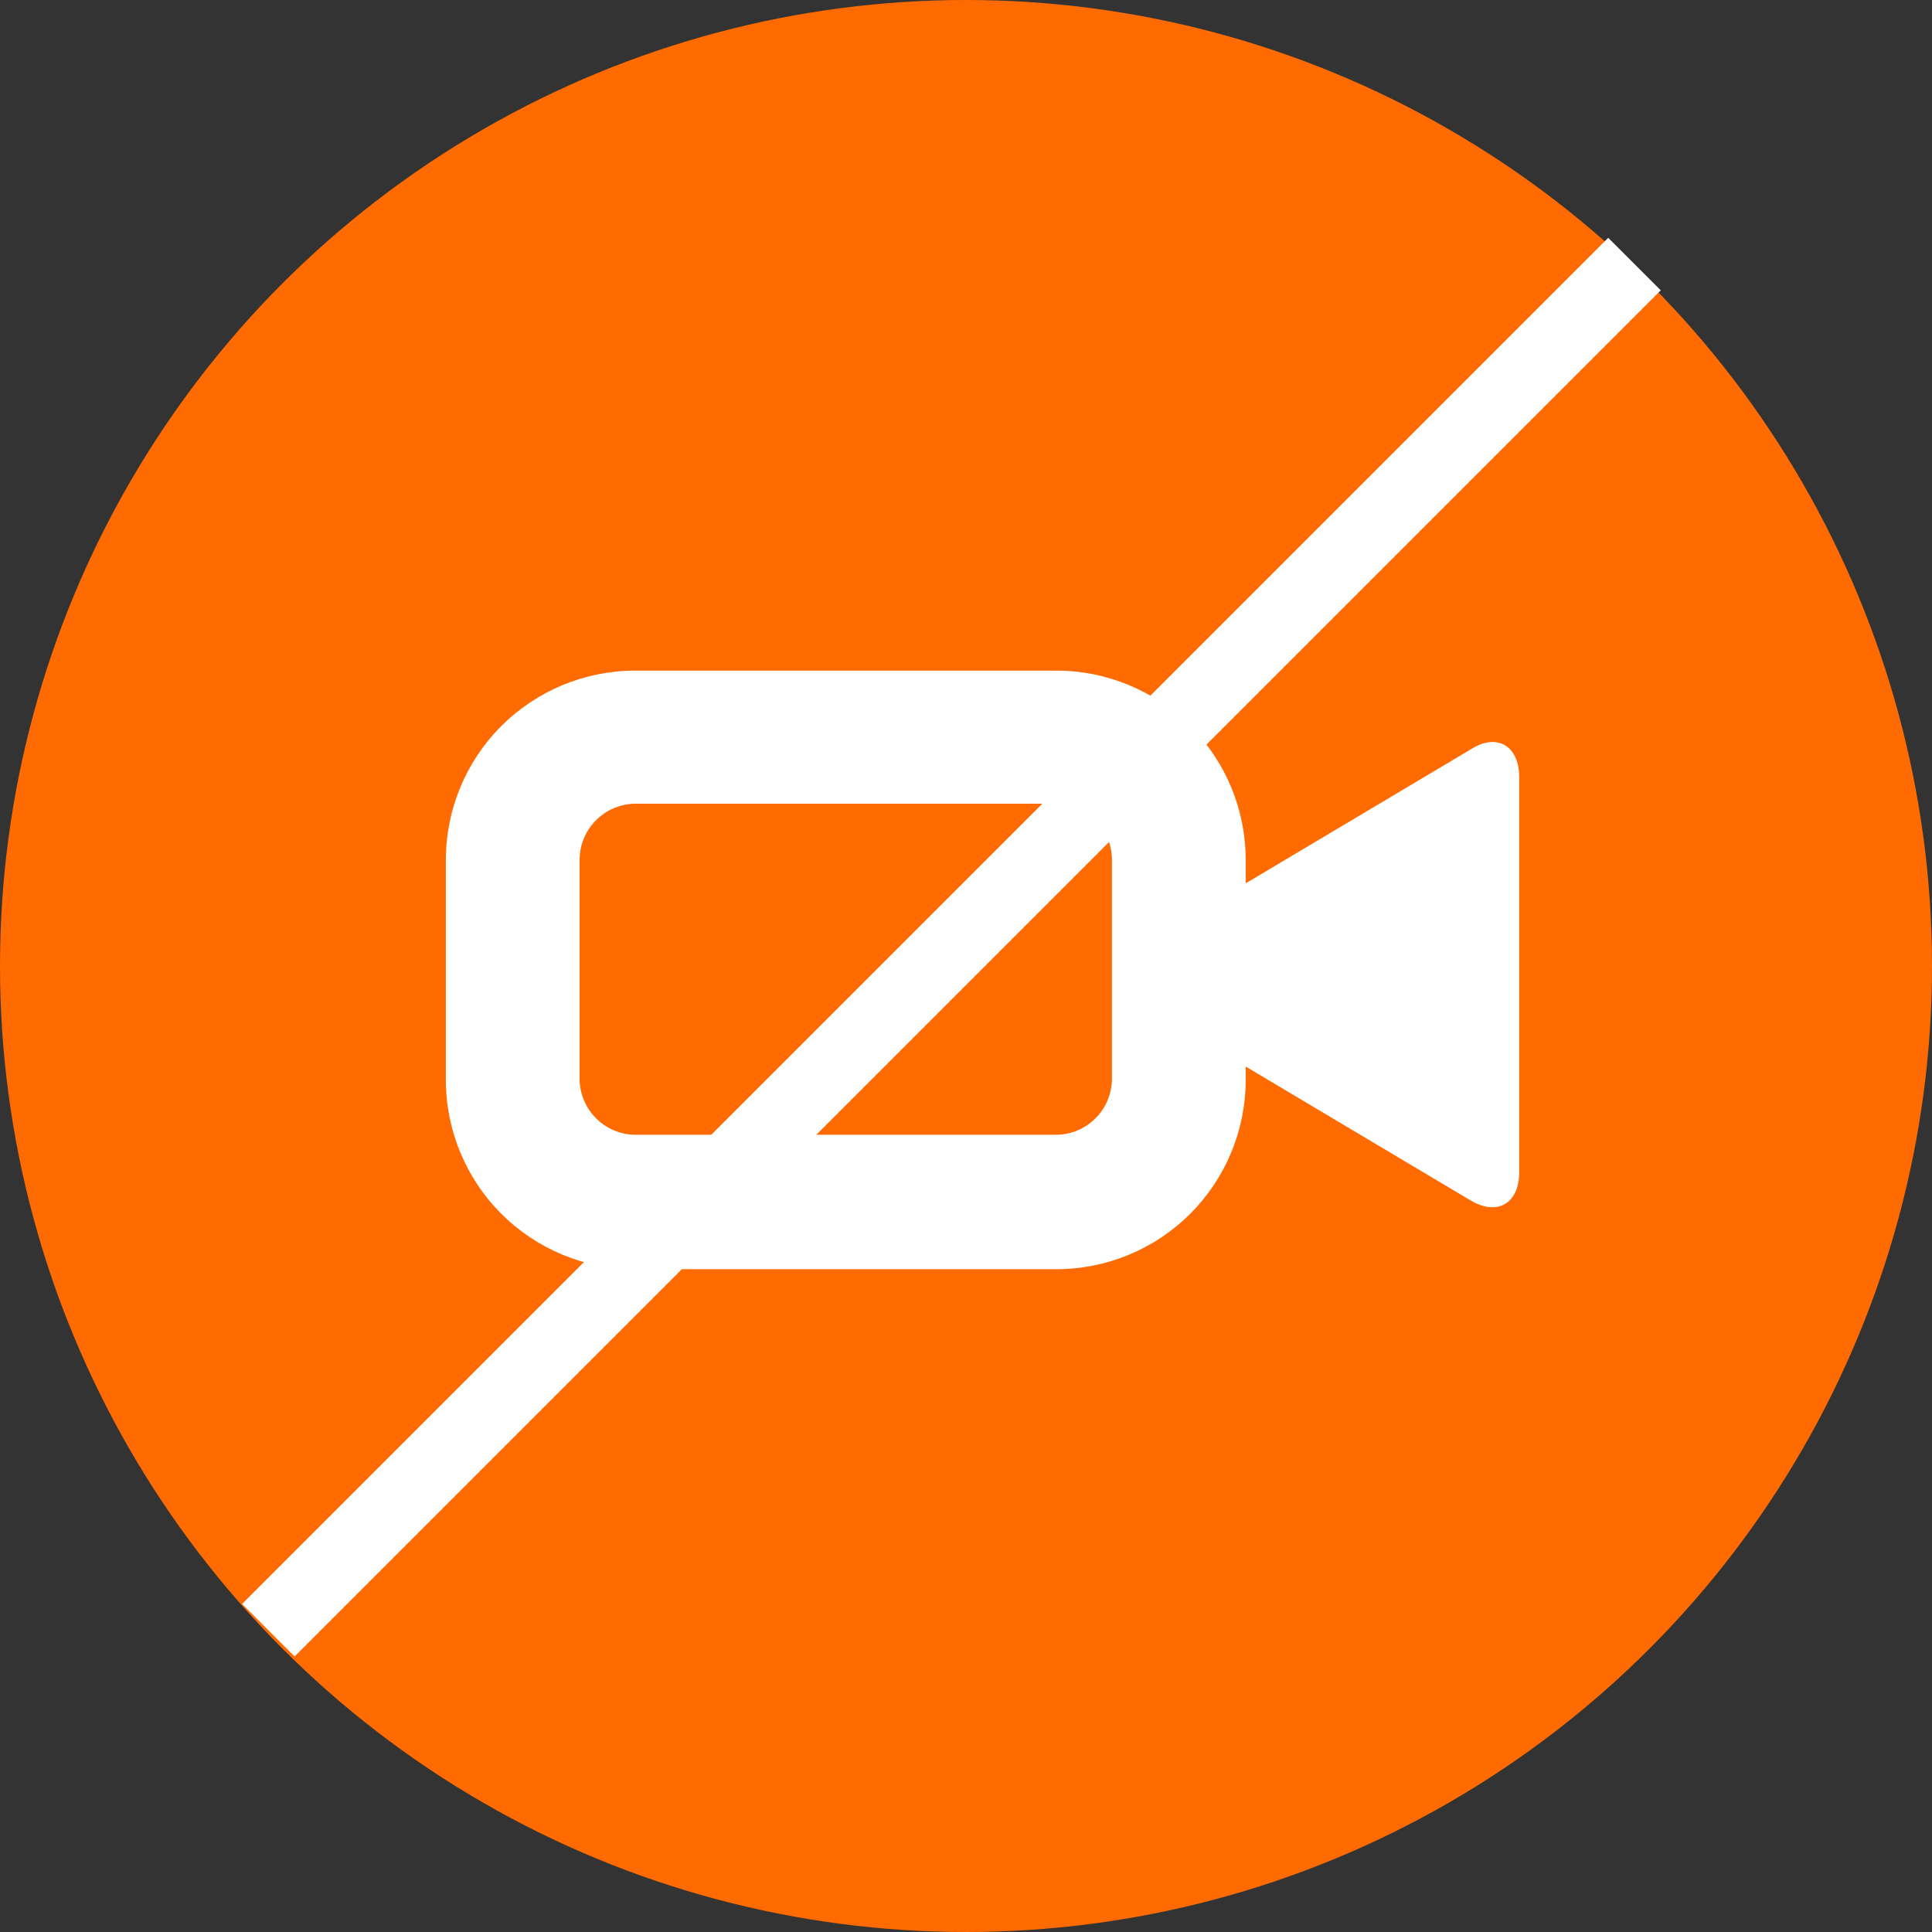 <svg width="44" height="44" viewBox="0 0 44 44" fill="none" xmlns="http://www.w3.org/2000/svg">
<rect x="0" y="0" width="44" height="44" fill="#333333" stroke="none"/>
<circle cx="22" cy="22" r="22" fill="#FF6B00"/>
<path d="M33.487 17.071L28.37 20.117V19.584C28.37 18.441 27.916 17.344 27.107 16.536C26.299 15.728 25.203 15.273 24.059 15.273H14.464C13.321 15.273 12.225 15.728 11.416 16.536C10.608 17.344 10.154 18.441 10.154 19.584V24.595C10.154 25.738 10.608 26.834 11.416 27.642C12.225 28.451 13.321 28.905 14.464 28.905H24.059C25.203 28.905 26.299 28.451 27.107 27.642C27.916 26.834 28.37 25.738 28.37 24.595V24.29L33.487 27.336C34.097 27.702 34.599 27.412 34.599 26.697V17.695C34.599 16.994 34.097 16.675 33.487 17.071ZM25.324 24.579C25.32 24.913 25.185 25.233 24.949 25.469C24.713 25.705 24.394 25.84 24.059 25.844H14.464C14.13 25.84 13.811 25.705 13.575 25.469C13.338 25.233 13.204 24.913 13.2 24.579V19.569C13.204 19.235 13.338 18.915 13.575 18.679C13.811 18.443 14.13 18.308 14.464 18.304H24.059C24.394 18.308 24.713 18.443 24.949 18.679C25.185 18.915 25.32 19.235 25.324 19.569V24.579Z" fill="white"/>
<rect x="36.626" y="5.416" width="1.692" height="44" transform="rotate(45 36.626 5.416)" fill="white"/>
</svg>
